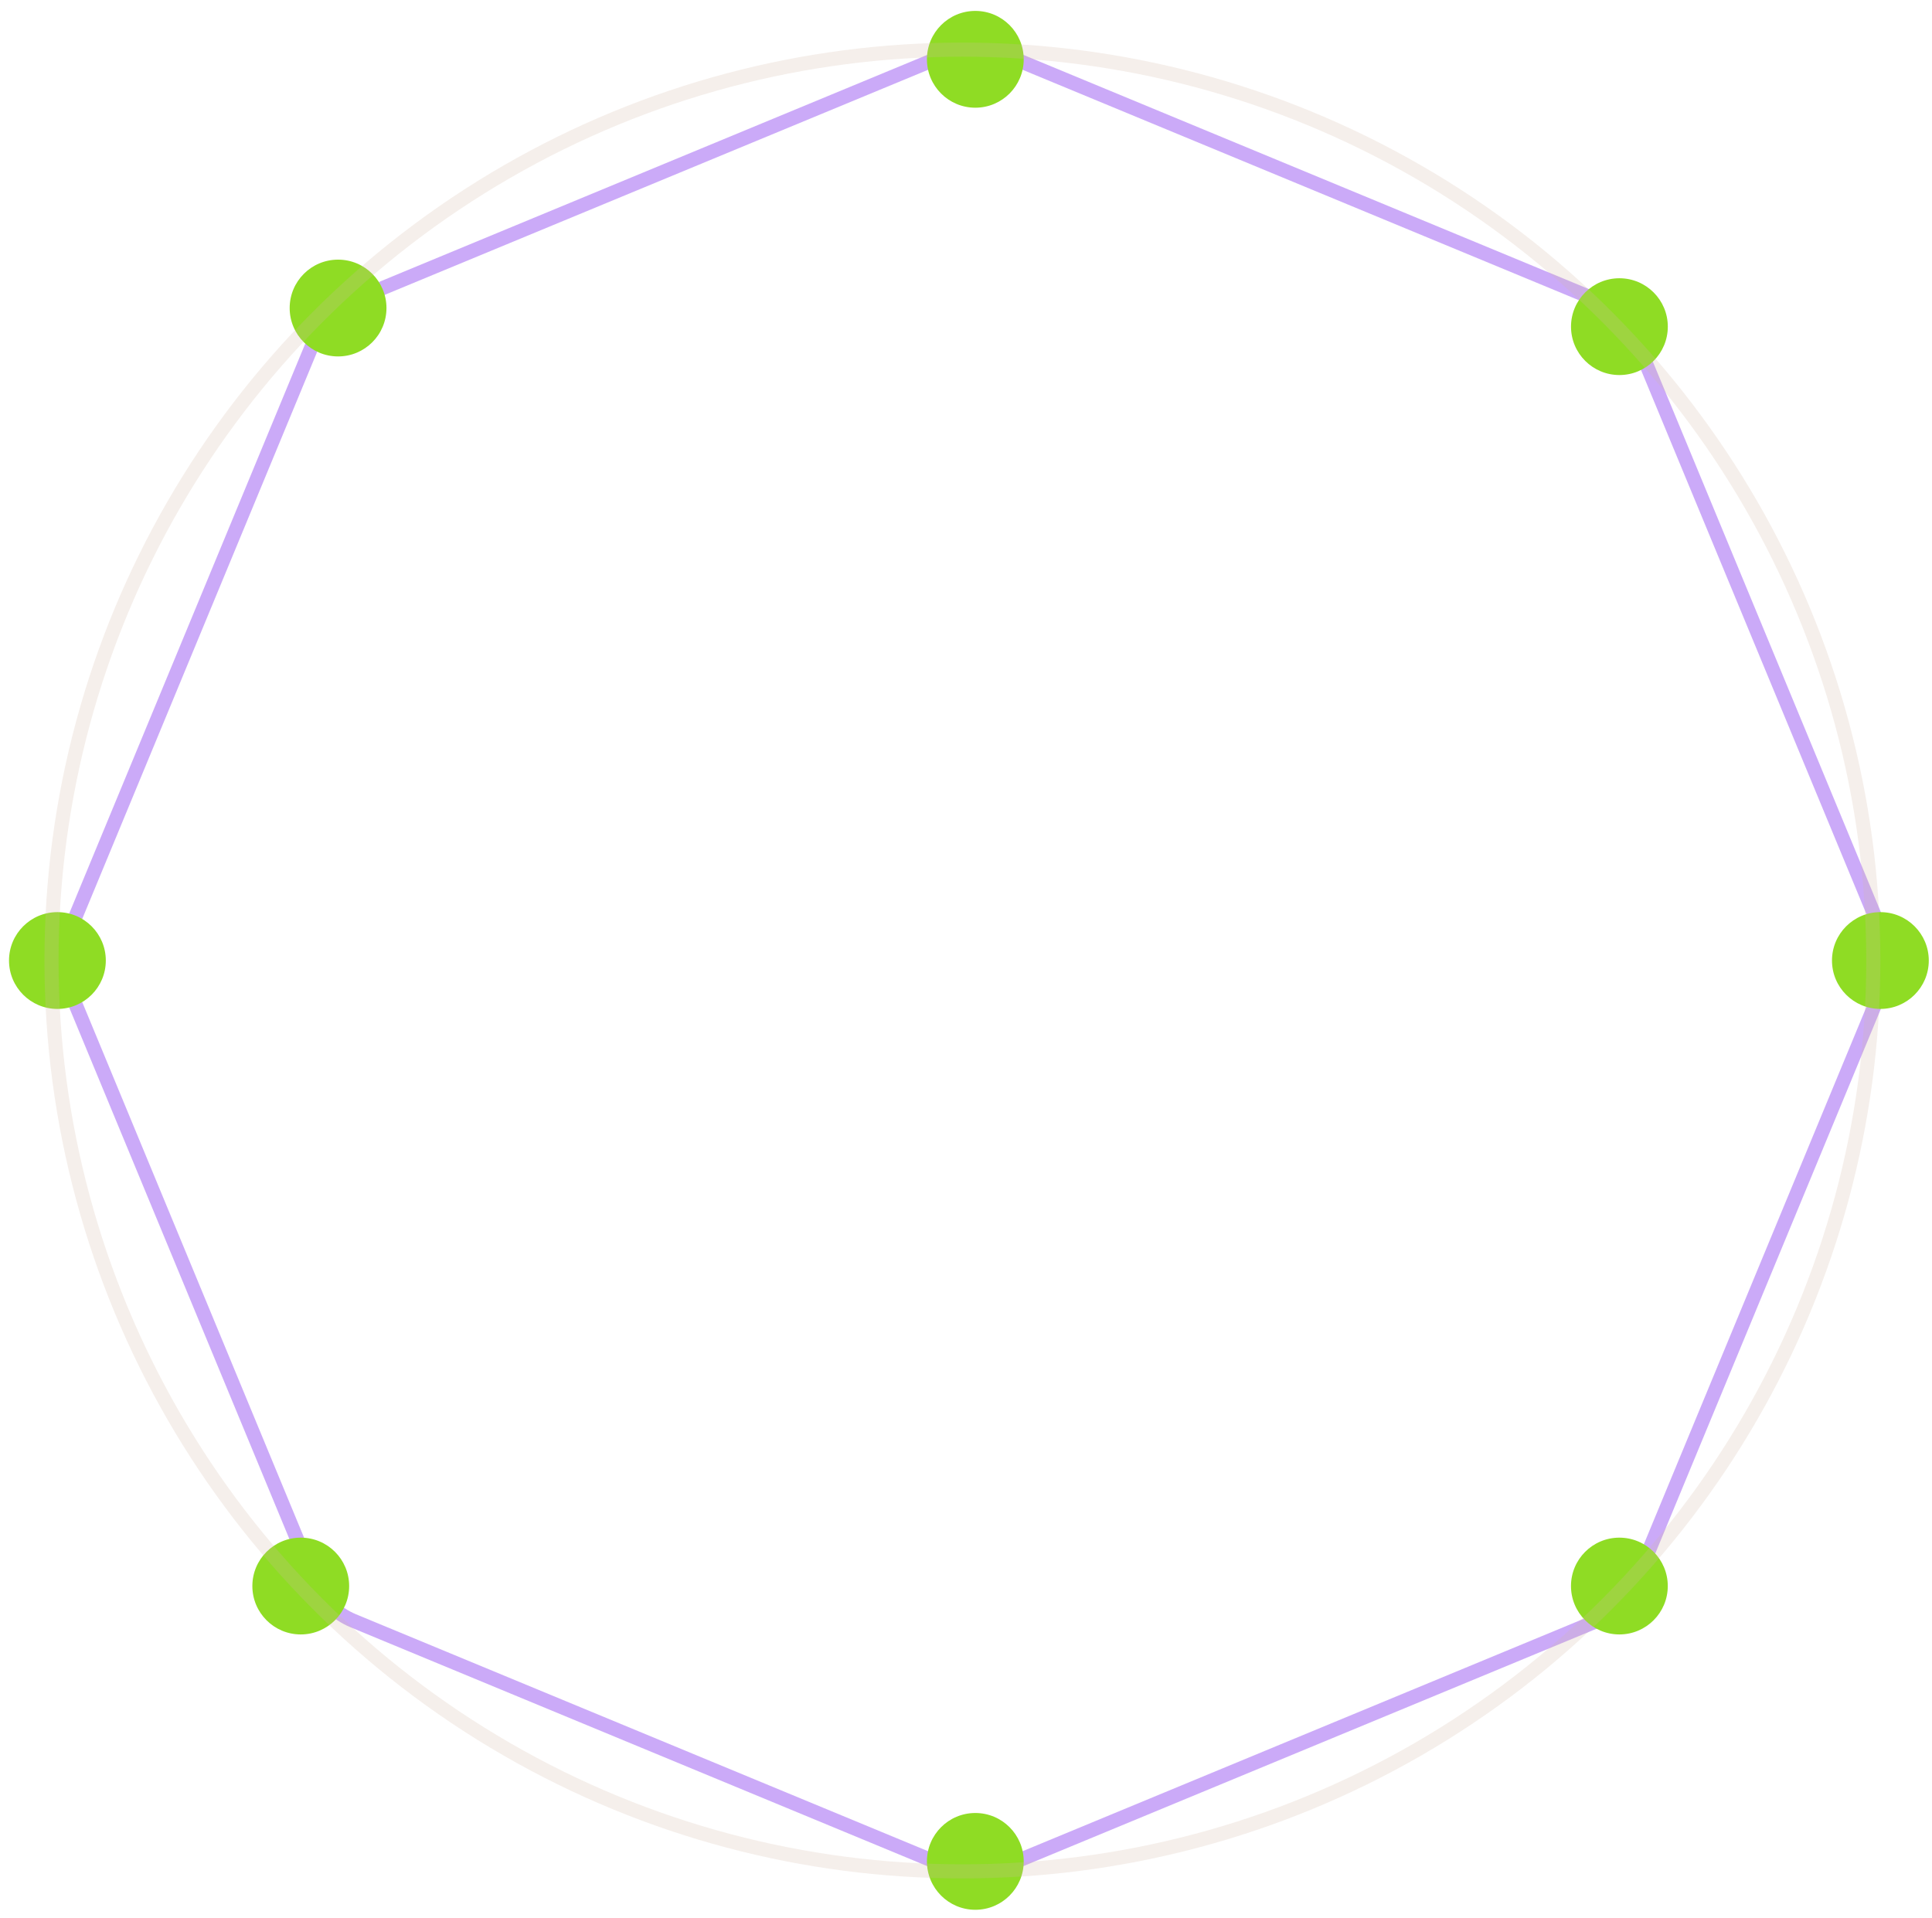 <svg width="137" height="136" viewBox="0 0 137 136" fill="none" xmlns="http://www.w3.org/2000/svg">
<path opacity="0.5" d="M67.248 3.813C68.473 3.306 69.849 3.306 71.075 3.813L113.275 21.293C114.501 21.801 115.474 22.774 115.981 23.999L133.462 66.2C133.969 67.425 133.969 68.802 133.462 70.027L115.981 112.228C115.474 113.453 114.501 114.426 113.275 114.934L71.075 132.414C69.849 132.921 68.473 132.921 67.248 132.414L25.047 114.934C23.822 114.426 22.848 113.453 22.341 112.228L4.861 70.027C4.353 68.802 4.353 67.425 4.861 66.2L22.341 23.999C22.848 22.774 23.822 21.801 25.047 21.293L67.248 3.813Z" stroke="#9956F2"/>
<circle cx="69.161" cy="4.206" r="3.432" fill="#8FDC24"/>
<circle cx="114.834" cy="23.164" r="3.432" fill="#8FDC24"/>
<circle cx="133.34" cy="68.115" r="3.432" fill="#8FDC24"/>
<circle cx="4.071" cy="68.115" r="3.432" fill="#8FDC24"/>
<circle cx="21.327" cy="112.473" r="3.432" fill="#8FDC24"/>
<circle cx="114.832" cy="112.473" r="3.432" fill="#8FDC24"/>
<circle cx="69.161" cy="131.999" r="3.432" fill="#8FDC24"/>
<circle cx="23.973" cy="21.844" r="3.432" fill="#8FDC24"/>
<circle cx="68.245" cy="68.113" r="64.593" stroke="#D4B7A6" stroke-opacity="0.22"/>
</svg>
